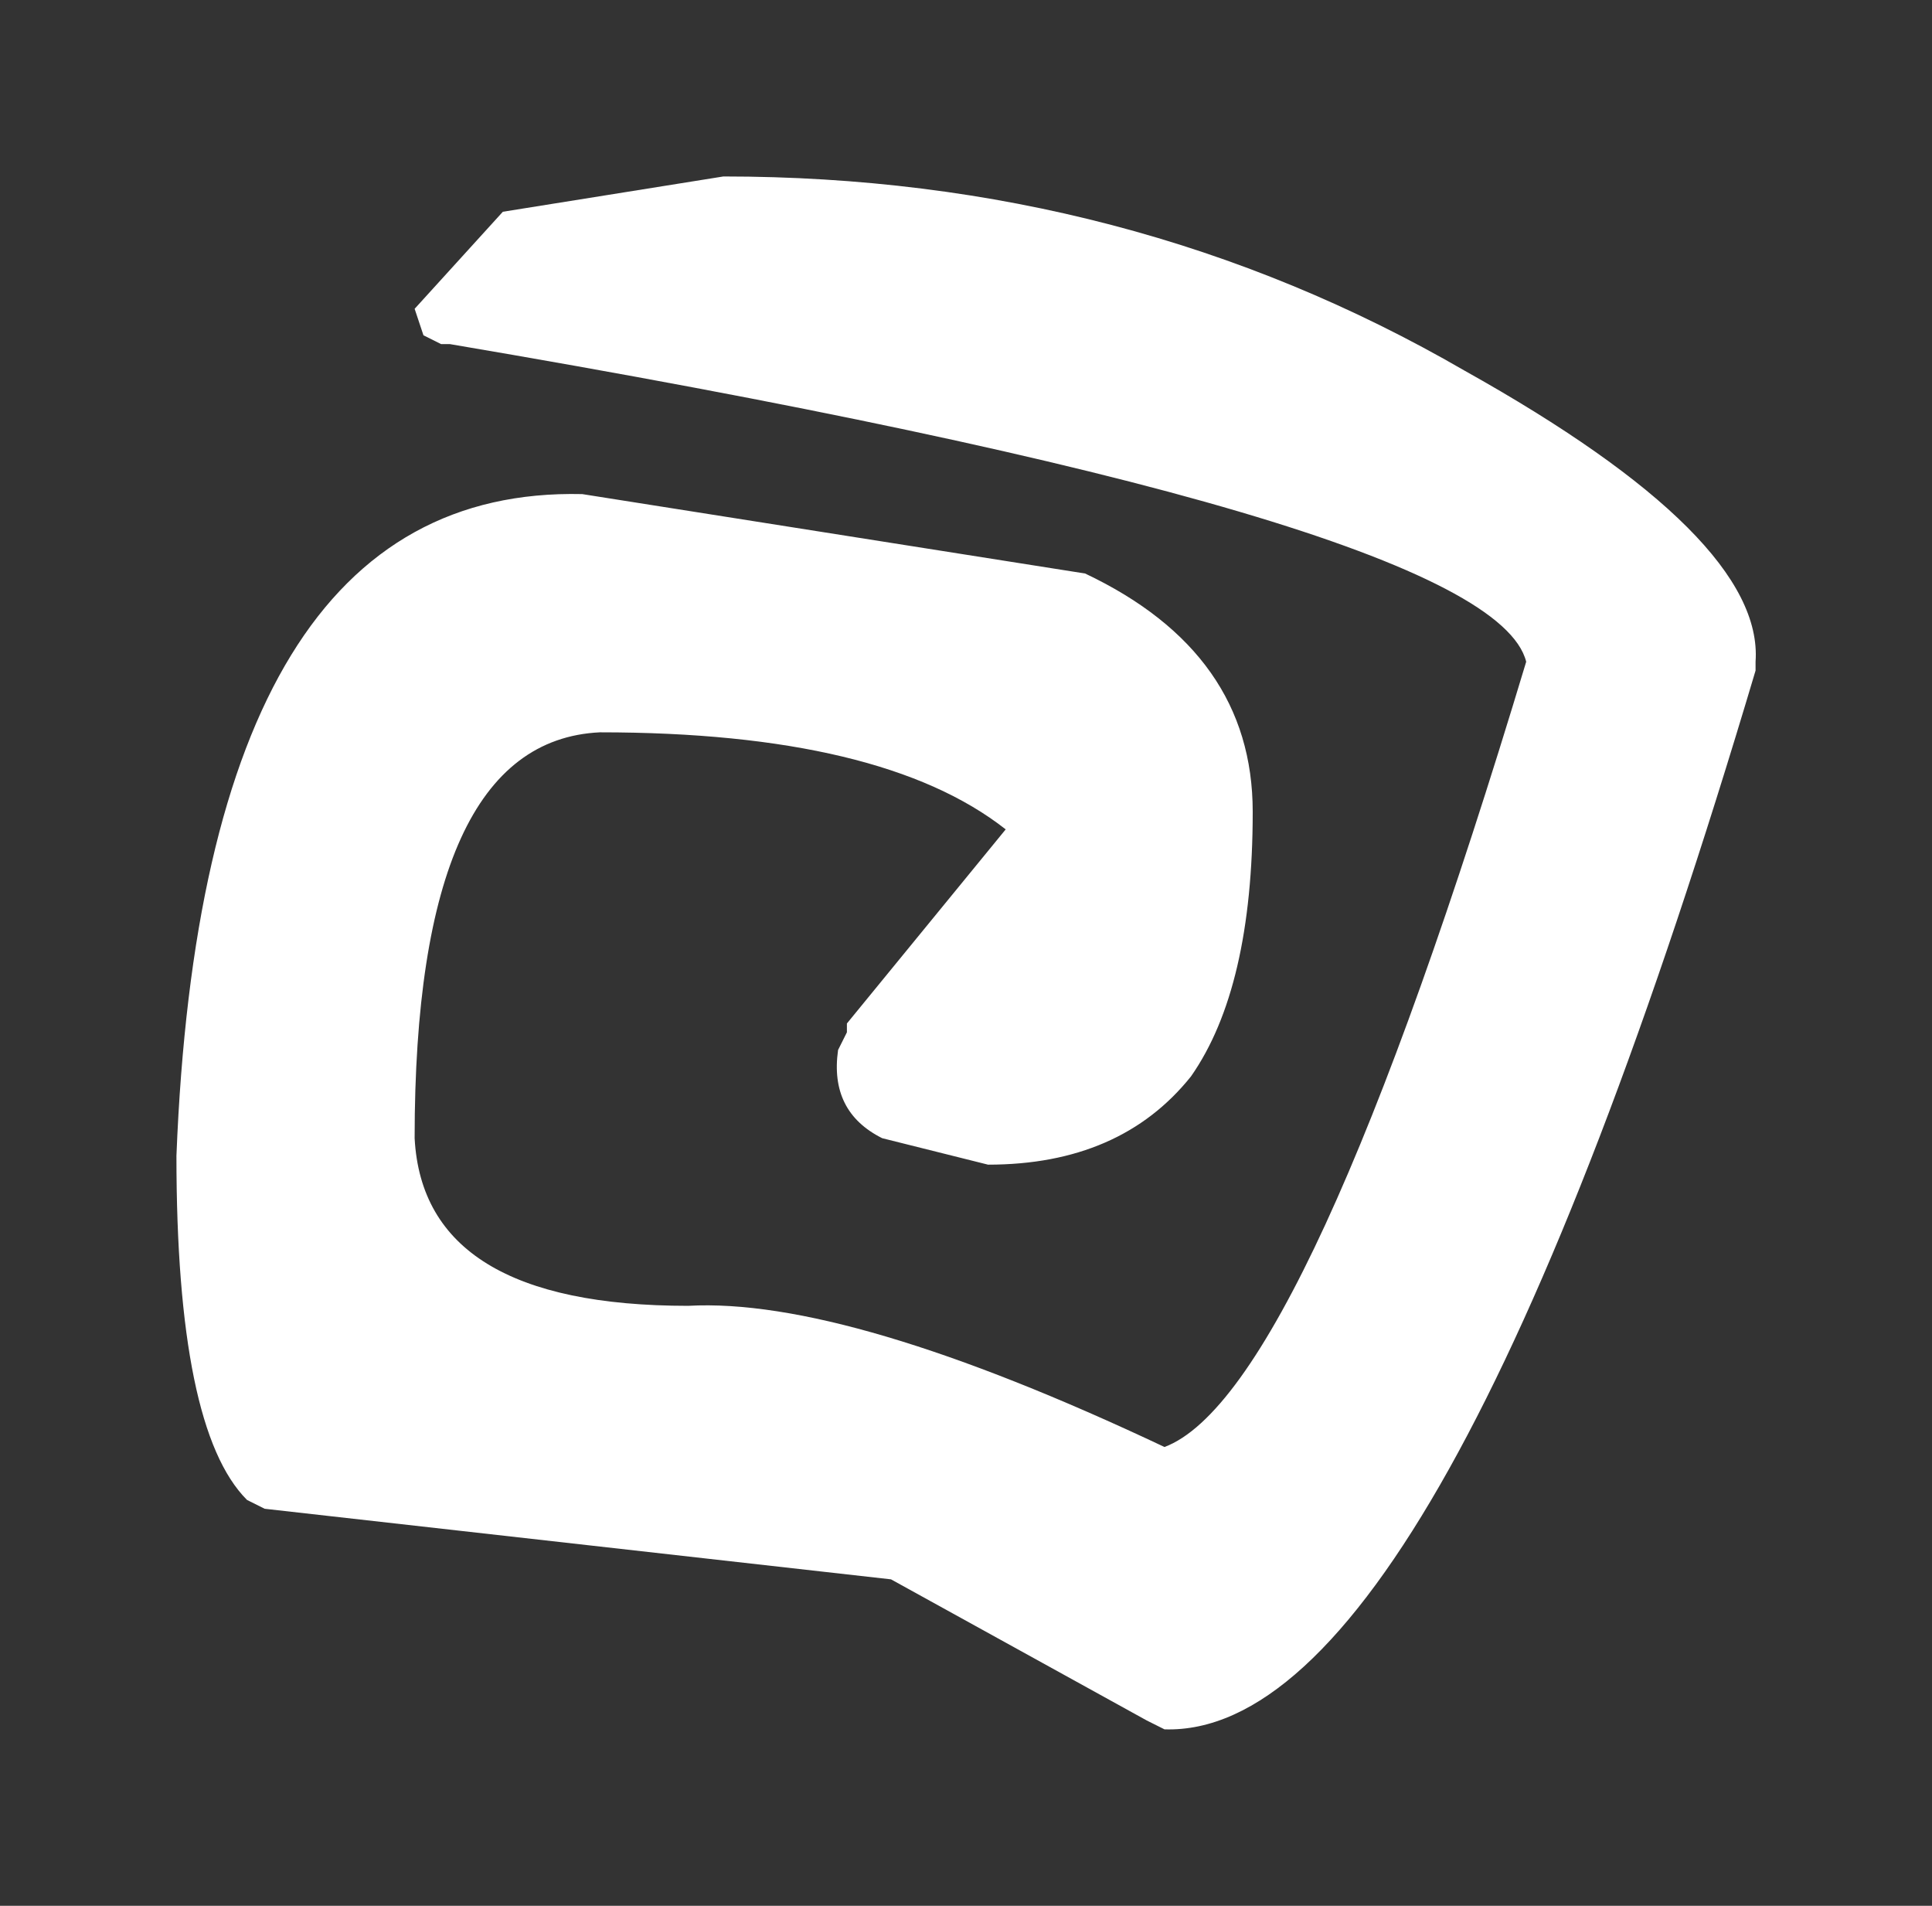 <?xml version="1.0" encoding="UTF-8" standalone="no"?>
<svg xmlns:xlink="http://www.w3.org/1999/xlink" height="10.8px" width="10.95px" xmlns="http://www.w3.org/2000/svg">
  <rect width="100%" height="100%" fill="#333333" stroke="none"/>
  <g transform="matrix(1.0, 0.0, 0.0, 1.0, 5.5, 5.4)">
    <path d="M4.45 -1.65 L4.45 -1.6 Q2.65 4.45 1.1 4.4 L1.0 4.35 -0.45 3.55 -4.0 3.15 -4.1 3.1 Q-4.5 2.7 -4.5 1.15 -4.35 -2.65 -2.2 -2.6 L0.65 -2.15 Q1.6 -1.7 1.6 -0.8 1.6 0.2 1.25 0.7 0.85 1.2 0.1 1.2 L-0.5 1.05 Q-0.8 0.9 -0.75 0.55 L-0.7 0.45 -0.7 0.4 0.2 -0.7 Q-0.5 -1.25 -2.1 -1.25 -3.15 -1.2 -3.15 1.05 -3.1 2.0 -1.6 2.0 -0.7 1.95 1.1 2.8 1.9 2.5 3.15 -1.65 2.95 -2.45 -2.95 -3.45 L-3.0 -3.45 -3.1 -3.5 -3.15 -3.65 -2.65 -4.2 -1.4 -4.4 Q0.9 -4.4 2.8 -3.3 4.5 -2.35 4.45 -1.65" fill="#ffffff" fill-rule="evenodd" stroke="none"/>
  </g>
</svg>